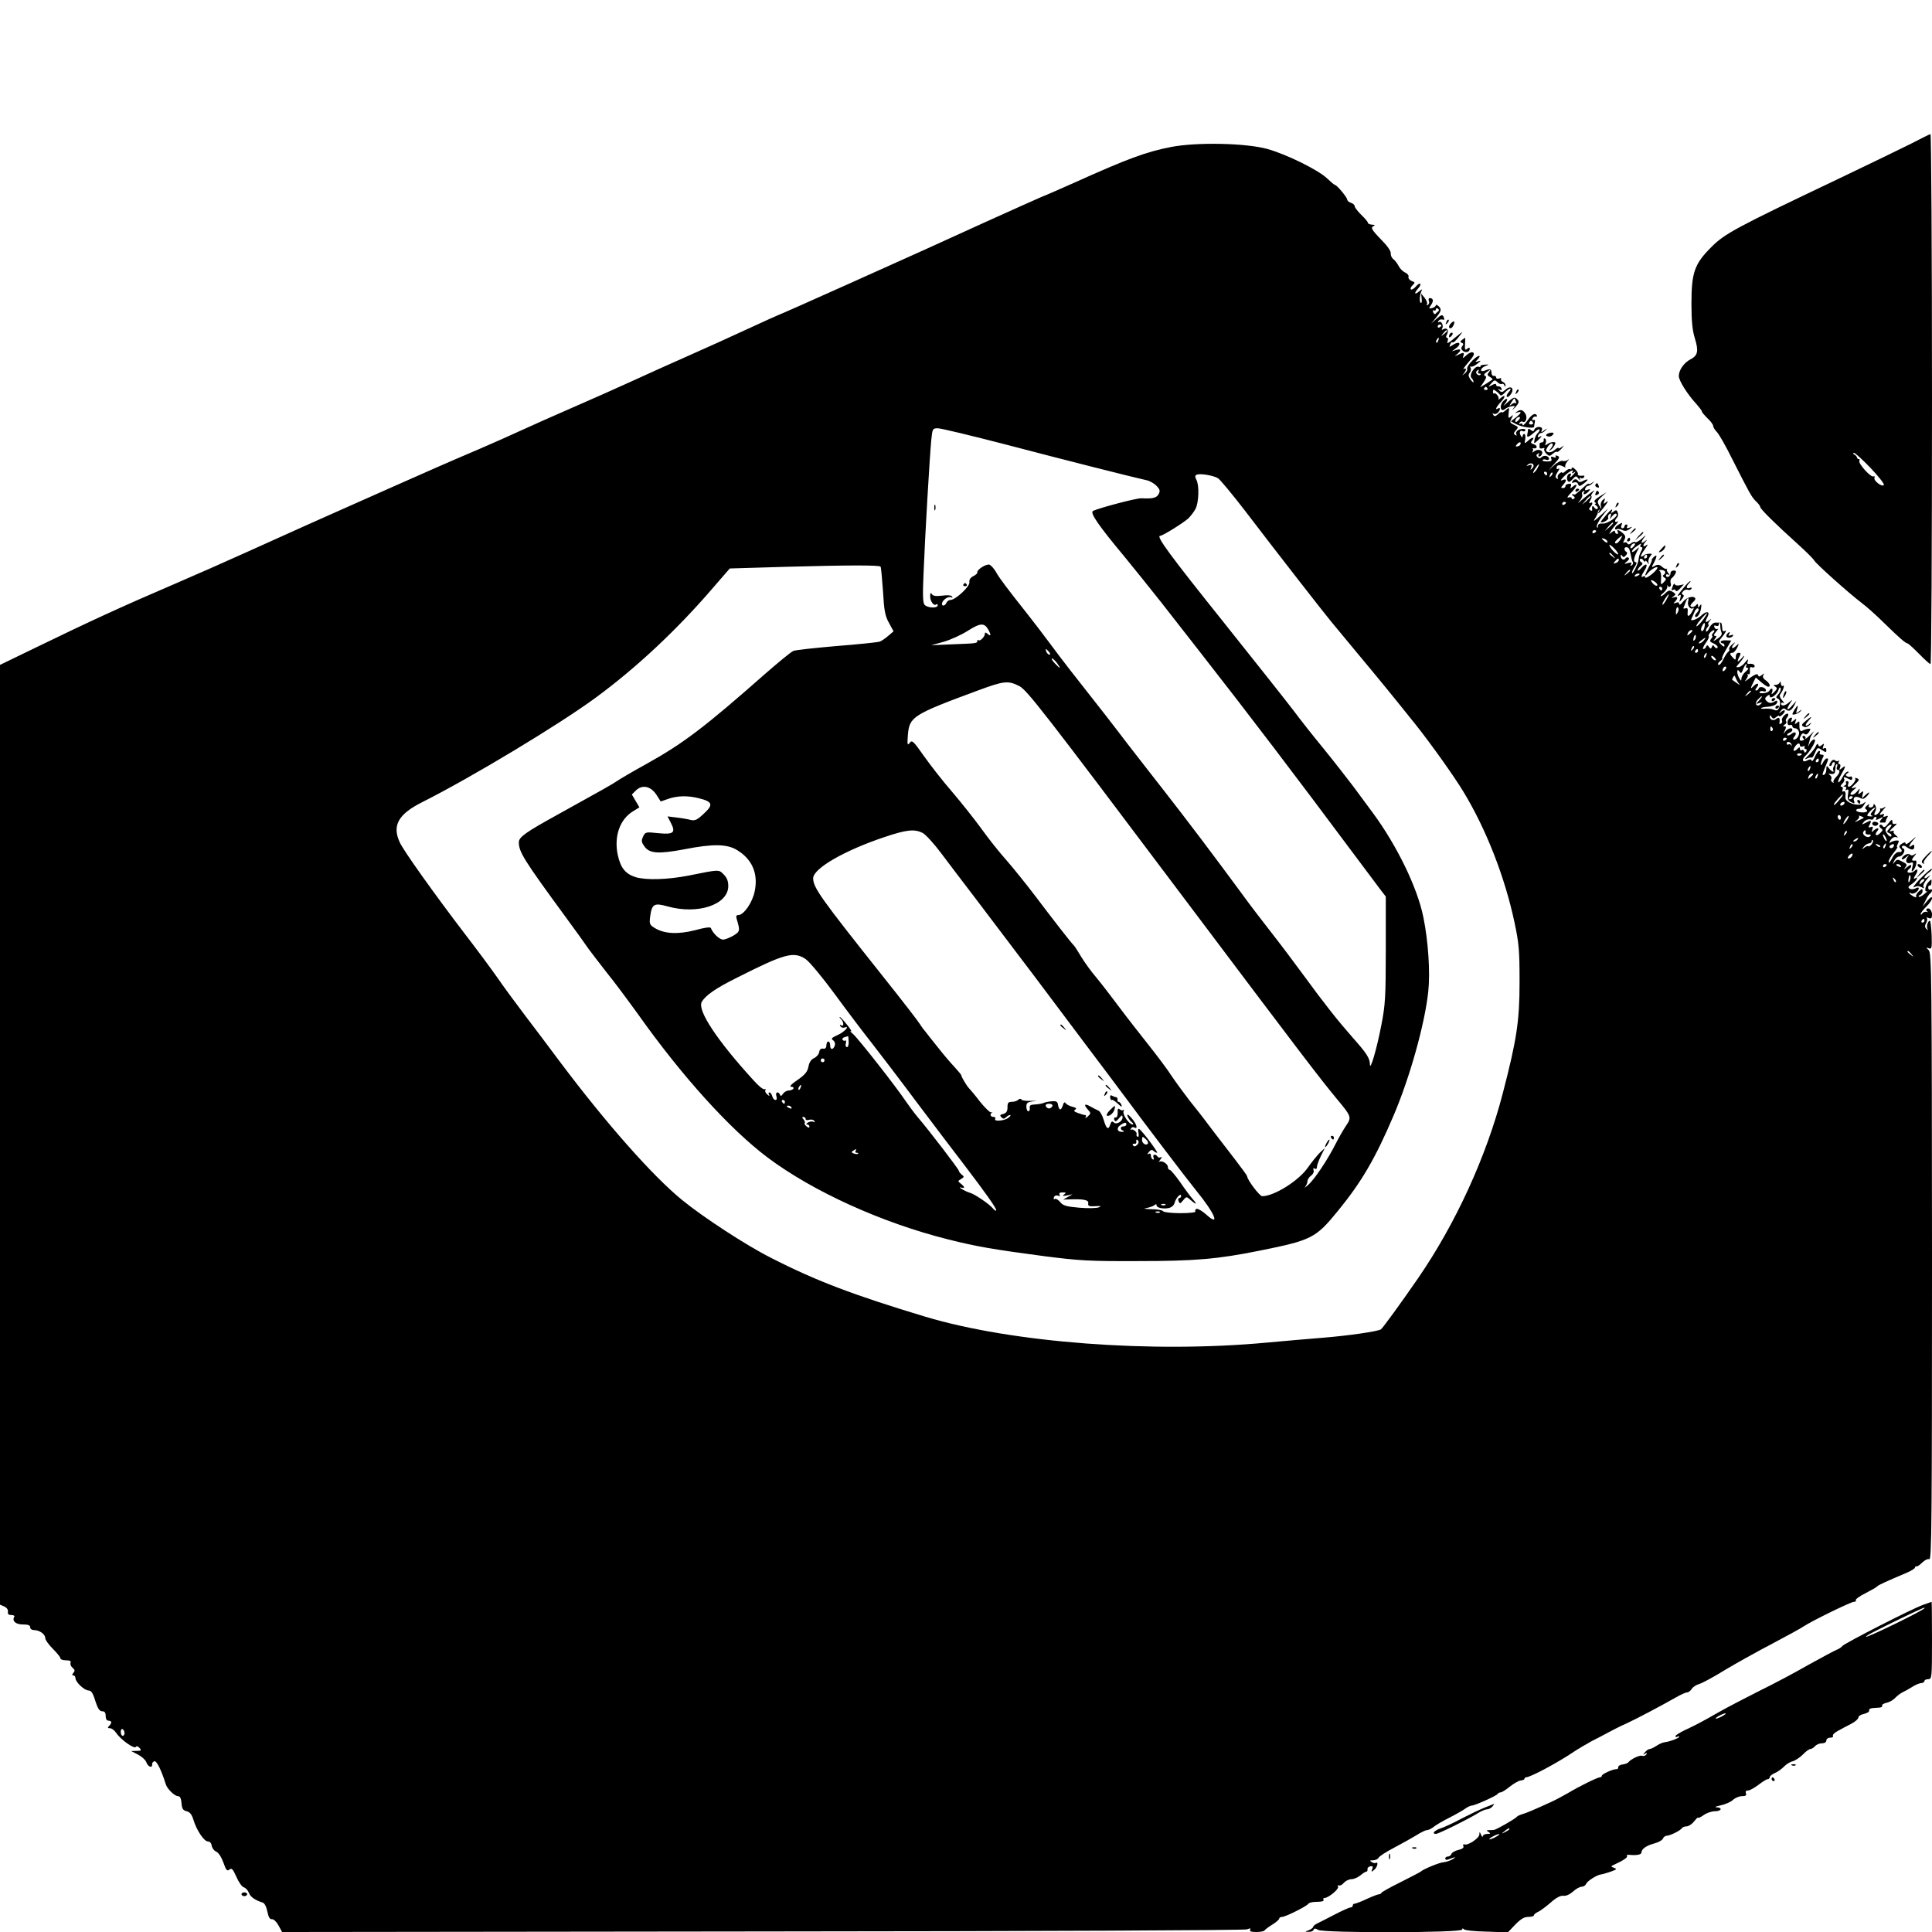 <?xml version="1.0" standalone="no"?>
<!DOCTYPE svg PUBLIC "-//W3C//DTD SVG 20010904//EN"
 "http://www.w3.org/TR/2001/REC-SVG-20010904/DTD/svg10.dtd">
<svg version="1.0" xmlns="http://www.w3.org/2000/svg"
 width="1024pt" height="1024pt" viewBox="0 0 1024 1024"
 preserveAspectRatio="xMidYMid meet">

<g transform="translate(0,1024) scale(0.1,-0.1)"
fill="#000000" stroke="none">
<path d="M10130 9479 c-52 -26 -223 -109 -380 -184 -555 -264 -608 -293 -680
-365 -89 -89 -105 -134 -105 -300 0 -91 5 -141 18 -183 21 -68 16 -92 -24
-112 -34 -18 -61 -57 -61 -88 0 -24 45 -96 92 -147 16 -18 30 -36 30 -40 0 -5
14 -21 30 -37 17 -15 30 -34 30 -40 0 -7 9 -22 20 -33 10 -10 46 -72 78 -137
94 -185 105 -207 129 -230 13 -12 23 -26 23 -31 0 -10 83 -92 201 -198 42 -38
80 -76 85 -85 11 -19 182 -172 249 -223 28 -21 82 -69 120 -107 81 -79 115
-109 125 -109 4 0 31 -25 61 -55 29 -30 57 -55 61 -55 5 0 8 632 8 1405 0 773
-4 1405 -8 1404 -4 0 -50 -23 -102 -50z m-216 -1719 c42 -44 74 -85 71 -90 -9
-14 -56 22 -50 38 3 7 0 10 -5 7 -13 -8 -81 67 -75 82 2 7 1 12 -3 10 -4 -1
-8 2 -9 7 -1 5 -7 13 -15 17 -7 5 -8 9 -2 9 6 0 46 -36 88 -80z"/>
<path d="M6207 9461 c-133 -26 -228 -61 -517 -191 -63 -28 -142 -63 -175 -76
-33 -14 -163 -73 -290 -130 -313 -143 -312 -142 -728 -329 -202 -91 -370 -165
-372 -165 -2 0 -72 -32 -157 -71 -84 -39 -227 -104 -318 -144 -91 -40 -226
-101 -300 -135 -74 -34 -216 -97 -315 -140 -99 -43 -220 -97 -270 -120 -49
-23 -151 -68 -225 -100 -174 -74 -264 -114 -485 -212 -99 -44 -220 -98 -270
-120 -49 -22 -128 -57 -175 -78 -47 -21 -179 -81 -295 -133 -115 -52 -289
-129 -385 -170 -287 -123 -458 -202 -742 -340 l-188 -91 0 -2491 0 -2490 23
-10 c13 -6 21 -17 19 -28 -2 -12 4 -17 18 -17 12 0 19 -4 16 -9 -14 -22 7 -41
45 -41 28 0 39 -4 39 -15 0 -9 9 -15 23 -15 28 -1 57 -22 57 -43 0 -9 18 -34
40 -56 22 -22 40 -44 40 -50 0 -6 13 -11 30 -11 20 0 28 -4 24 -13 -3 -8 2
-20 11 -27 12 -10 13 -16 4 -26 -8 -10 -8 -14 0 -14 6 0 11 -7 11 -15 0 -20
47 -65 70 -65 13 0 23 -14 35 -55 13 -41 23 -55 36 -55 14 0 19 -7 19 -25 0
-16 6 -25 15 -25 18 0 19 -12 3 -28 -9 -9 -8 -12 5 -12 9 0 24 -11 33 -25 23
-35 96 -87 104 -74 4 6 11 4 20 -6 11 -13 8 -15 -16 -15 l-29 -1 37 -19 c20
-11 39 -28 43 -39 8 -25 33 -35 31 -13 0 9 6 17 14 17 12 0 36 -50 58 -120 7
-26 47 -65 66 -65 10 0 16 -12 18 -37 2 -30 8 -38 27 -43 17 -4 27 -16 36 -45
16 -54 56 -115 77 -115 10 0 18 -9 20 -22 2 -13 12 -27 24 -32 12 -5 28 -30
38 -58 14 -41 20 -47 32 -37 12 10 18 3 37 -39 12 -28 30 -53 39 -55 10 -3 22
-16 27 -29 8 -22 32 -39 73 -52 10 -3 20 -22 25 -48 6 -30 14 -42 24 -40 9 1
24 -13 35 -33 l19 -35 2545 3 c1472 1 2555 6 2569 11 18 7 22 6 17 -2 -5 -8 5
-12 33 -12 21 0 41 4 43 8 2 4 20 18 41 31 20 12 37 27 37 32 0 5 7 9 15 9 18
0 132 57 140 70 4 6 24 10 46 10 24 0 38 4 34 10 -3 6 -2 10 4 10 21 0 77 46
73 59 -3 8 0 11 5 8 5 -3 17 3 26 14 9 10 27 19 40 19 13 0 34 9 47 20 13 11
27 20 32 20 4 0 7 5 6 12 -2 6 5 14 14 16 14 3 16 -1 11 -15 -6 -16 -5 -16 10
-4 17 13 25 47 9 37 -4 -2 -14 -1 -22 5 -12 7 -10 9 7 9 12 0 26 6 30 14 4 8
42 32 84 54 42 22 95 52 118 66 22 14 47 26 54 26 8 0 25 8 38 19 13 10 49 31
79 46 30 15 67 36 82 46 14 11 32 19 38 19 17 0 134 53 138 62 2 4 9 8 16 8 6
0 28 14 49 31 20 16 46 31 57 32 11 1 20 5 20 9 0 4 4 8 9 8 22 0 170 79 252
135 24 16 67 41 94 56 28 14 68 35 90 47 22 12 65 34 95 47 56 26 177 90 262
138 26 15 53 27 60 27 7 0 18 8 25 19 6 10 24 21 38 25 15 4 77 37 138 75 62
37 175 100 252 140 77 41 151 81 165 91 40 27 250 130 266 130 9 0 13 4 10 9
-3 4 20 21 52 37 31 16 59 32 62 36 5 7 50 27 158 73 23 10 42 22 42 27 0 4 3
7 8 6 4 -2 17 7 30 20 13 13 30 21 38 18 12 -5 14 210 14 1601 -1 1483 -2
1609 -17 1626 -16 17 -16 17 0 11 16 -6 17 2 15 70 -2 42 -6 76 -9 76 -11 0
-20 -31 -13 -43 5 -9 4 -9 -5 -1 -10 9 -10 17 -2 32 6 10 7 22 3 26 -3 4 1 4
11 0 13 -5 17 -1 17 19 0 14 -7 27 -15 31 -15 5 -22 -9 -7 -17 4 -2 1 -2 -7 0
-8 2 -18 -2 -23 -9 -4 -7 -8 -8 -8 -2 0 5 14 23 30 39 17 16 30 36 30 44 0 11
-8 6 -25 -14 l-25 -30 16 32 c8 18 19 35 25 38 5 4 9 11 9 16 0 6 -4 7 -10 4
-5 -3 -10 1 -10 10 0 9 4 14 8 11 4 -2 9 5 9 16 2 20 1 20 -14 5 -19 -18 -26
-59 -9 -51 6 3 0 -3 -14 -14 -14 -12 -27 -18 -30 -15 -3 3 1 8 8 10 6 3 12 12
12 20 0 14 -3 14 -20 -2 -11 -10 -17 -22 -14 -27 4 -6 -3 -5 -15 1 -11 7 -21
14 -21 17 0 3 5 2 10 -1 12 -7 40 12 40 27 0 5 -8 5 -18 -1 -10 -5 -24 -6 -31
-1 -10 6 -7 12 13 25 25 17 38 44 14 28 -7 -4 -5 5 5 20 16 24 11 38 -7 20
-10 -10 -36 -12 -36 -3 0 5 5 12 10 15 6 3 10 11 10 17 0 6 -10 3 -22 -8 -17
-14 -19 -15 -10 -2 12 14 10 19 -15 31 -24 13 -29 13 -41 -2 -11 -14 -12 -13
-2 7 6 12 17 22 25 22 20 0 39 37 22 43 -6 2 -9 8 -5 12 4 4 13 3 20 -2 26
-20 44 -21 44 -2 0 13 -3 15 -13 7 -21 -17 -15 4 9 31 19 21 17 20 -10 -3 -17
-17 -32 -24 -32 -18 0 9 -5 9 -20 0 -13 -8 -16 -16 -10 -22 15 -15 12 -24 -7
-22 -11 0 -25 -13 -35 -34 -10 -19 -18 -27 -18 -18 0 9 12 30 26 47 14 17 23
31 20 31 -4 0 -2 8 3 18 8 15 6 18 -7 17 -10 0 -23 -5 -30 -9 -11 -7 -11 -4
-1 12 7 11 19 18 28 15 13 -4 13 -2 -1 10 -10 8 -15 17 -11 21 4 4 -1 4 -12 1
-14 -5 -11 1 10 20 17 14 22 23 13 19 -13 -4 -18 -1 -18 11 0 14 -5 12 -21 -9
-16 -21 -24 -24 -30 -15 -4 8 -11 10 -16 6 -4 -5 -1 -12 6 -17 12 -7 11 -11
-3 -25 -20 -21 -34 -12 -16 10 15 18 0 20 -19 3 -12 -11 -13 -10 -7 6 5 14 2
17 -9 12 -13 -4 -14 -2 -5 14 12 23 7 25 -23 8 -20 -10 -21 -10 -8 6 8 10 23
15 33 13 10 -3 18 -1 18 4 0 5 5 9 11 9 5 0 7 -5 3 -11 -4 -7 2 -6 17 2 22 11
23 11 10 -4 -9 -11 -10 -17 -2 -17 6 0 14 0 19 0 4 0 7 3 7 8 0 4 4 13 8 19 6
9 3 11 -9 6 -12 -4 -15 -3 -10 5 5 8 1 10 -11 5 -14 -5 -13 0 7 23 14 15 18
23 9 16 -9 -6 -19 -10 -22 -7 -4 3 -5 2 -2 -2 6 -8 -14 -33 -27 -33 -5 0 -5 8
1 18 6 11 6 24 0 33 -6 10 -9 10 -9 2 0 -7 -7 -13 -16 -13 -9 0 -12 5 -8 13 5
8 2 7 -10 -2 -12 -10 -14 -16 -5 -21 6 -4 7 -10 3 -12 -15 -9 -59 -2 -56 8 2
5 9 8 15 7 7 -2 19 7 26 20 12 19 12 20 0 11 -27 -23 -101 1 -98 30 3 24 -1
37 -11 31 -6 -3 -7 1 -4 9 3 9 1 16 -6 16 -7 0 -5 6 4 16 9 8 14 20 11 25 -8
12 2 12 24 0 13 -7 18 -6 18 4 0 8 -4 12 -9 9 -4 -3 -13 -2 -19 2 -8 4 -7 9 2
15 10 6 10 9 2 9 -7 0 -20 -14 -28 -31 -9 -17 -19 -28 -22 -25 -3 3 4 21 16
41 25 44 26 52 4 34 -15 -12 -16 -12 -10 4 3 9 2 17 -4 17 -6 0 -7 6 -3 13 4
6 4 9 -1 5 -4 -4 -13 -4 -19 2 -8 6 -16 2 -24 -11 -7 -11 -8 -19 -2 -19 5 0
10 5 10 10 0 6 5 10 10 10 7 0 7 -6 1 -19 -6 -10 -7 -21 -4 -25 3 -3 3 -6 -2
-6 -4 0 -14 8 -21 18 -12 16 -13 15 -14 -5 0 -12 -4 -25 -10 -28 -14 -8 -13
-1 5 42 17 41 18 43 7 43 -5 0 -14 -10 -20 -22 -6 -13 -11 -17 -11 -10 -1 7 4
22 9 33 9 15 7 19 -5 19 -9 0 -13 5 -10 10 3 6 2 10 -3 10 -5 0 -15 -14 -23
-32 -7 -17 -15 -26 -17 -20 -2 8 -9 9 -22 2 -27 -15 -33 4 -9 26 19 17 49 65
49 79 0 13 -18 3 -29 -17 -9 -18 -10 -18 -5 -3 3 11 7 25 8 32 1 7 9 20 17 31
7 10 1 5 -15 -12 -37 -38 -69 -44 -53 -9 7 15 14 20 21 13 8 -6 16 -2 24 10
10 17 10 19 -5 17 -10 -1 -24 -6 -30 -10 -12 -8 -17 5 -16 41 1 10 -2 10 -13
1 -12 -10 -13 -8 -7 7 6 17 5 17 -10 5 -15 -12 -17 -12 -11 3 4 11 2 15 -8 11
-7 -3 -14 -14 -14 -24 0 -11 6 -17 13 -14 7 3 13 0 13 -6 0 -6 6 -11 14 -11 8
0 17 -7 20 -16 7 -17 -9 -44 -26 -44 -6 0 -5 7 2 15 17 20 5 32 -15 15 -9 -7
-18 -10 -22 -7 -3 4 2 9 11 13 9 3 16 10 16 15 0 15 -22 10 -37 -8 -13 -16
-13 -16 -3 5 8 17 8 22 -2 22 -9 0 -9 3 2 10 8 5 11 12 7 16 -4 4 -2 13 5 21
6 7 8 16 5 19 -9 9 -39 -24 -32 -35 3 -5 1 -13 -5 -16 -6 -4 -10 -3 -9 2 5 26
-1 35 -16 23 -15 -13 -35 -6 -35 13 0 8 4 7 9 -2 8 -12 12 -12 25 -2 9 8 16
10 16 6 0 -4 7 -2 15 5 21 18 19 35 -2 19 -16 -13 -17 -12 -4 4 10 13 17 15
27 6 16 -13 30 -5 45 24 l10 22 -20 -22 c-27 -32 -37 -29 -16 5 18 27 18 27
-2 10 -22 -20 -43 -23 -43 -7 0 5 6 7 13 3 6 -4 4 2 -7 14 -13 15 -16 26 -9
34 15 20 24 50 13 43 -6 -3 -10 2 -11 12 0 10 -3 13 -6 6 -2 -7 -12 -13 -21
-13 -14 0 -14 -2 -3 -9 12 -8 11 -12 -4 -28 -17 -16 -18 -16 -12 0 3 9 2 17
-2 17 -5 0 -11 -5 -13 -11 -2 -5 -16 -12 -30 -13 -15 -2 -25 1 -22 6 3 5 12 7
20 4 8 -3 14 -1 14 5 0 15 -33 24 -38 11 -2 -7 -8 -12 -14 -12 -6 0 -5 6 2 15
18 21 6 30 -14 10 -19 -20 -20 -15 -3 18 l13 26 29 -25 c15 -13 32 -24 37 -24
15 0 8 19 -13 34 -14 9 -18 19 -13 28 6 11 5 11 -8 0 -13 -10 -17 -10 -20 0
-3 9 -16 4 -44 -16 -23 -18 -32 -21 -21 -10 9 12 14 24 10 29 -5 4 -3 5 3 2 7
-4 10 2 9 18 -2 17 1 22 11 18 8 -3 14 0 14 6 0 10 -14 15 -34 12 -5 -1 -6 6
-2 16 4 12 0 10 -13 -6 -10 -14 -26 -26 -36 -27 -15 -2 -15 0 2 19 11 12 23
29 27 37 4 8 -2 4 -13 -9 -23 -25 -27 -21 -11 10 8 15 7 19 -5 19 -9 0 -15 -9
-15 -21 0 -18 -2 -19 -15 -5 -18 18 -19 26 -2 26 6 0 17 12 24 26 12 26 12 26
-7 9 -22 -20 -28 -8 -7 15 6 8 2 6 -10 -4 -13 -10 -20 -22 -18 -27 3 -4 1 -10
-5 -14 -5 -3 -17 -21 -26 -40 -9 -19 -20 -32 -26 -29 -5 3 -1 12 9 20 10 7 15
14 11 14 -4 0 5 21 21 48 l27 47 -28 1 c-15 1 -28 -3 -28 -7 0 -5 5 -9 10 -9
6 0 10 -5 10 -12 0 -8 -6 -6 -17 5 -15 15 -15 18 -1 34 23 27 33 47 20 39 -7
-4 -13 -1 -13 6 -3 33 -4 38 -11 38 -5 0 -16 0 -26 0 -11 0 -24 -12 -31 -26
-6 -15 -14 -24 -18 -21 -3 4 0 13 7 22 7 8 9 15 5 15 -4 0 -1 8 6 18 13 15 12
16 -3 3 -20 -15 -23 -9 -8 19 16 29 -6 34 -32 8 -21 -21 -64 -35 -53 -18 2 4
9 19 15 34 5 15 15 24 20 21 6 -4 4 -12 -5 -22 -9 -8 -13 -18 -10 -21 9 -10
26 13 31 44 3 22 2 25 -6 14 -9 -13 -10 -13 -10 0 0 9 -3 11 -8 5 -9 -13 -32
-17 -32 -6 0 5 7 14 15 21 8 7 13 16 10 19 -9 16 -48 4 -66 -20 -11 -14 -19
-18 -19 -10 0 8 -6 11 -17 6 -15 -5 -16 -4 -5 6 17 18 15 29 -5 23 -15 -5 -16
-4 -3 5 13 10 13 12 0 21 -20 13 -26 13 -44 -5 -8 -8 -18 -15 -23 -15 -4 1 2
9 15 19 12 11 21 25 19 33 -2 7 -2 10 0 6 9 -17 24 -7 18 11 -3 11 -1 22 5 26
5 3 14 14 19 23 7 14 5 18 -8 18 -10 0 -18 -7 -17 -15 1 -7 -5 -16 -11 -18 -7
-3 -13 0 -13 7 0 6 5 8 13 4 9 -6 9 -5 0 8 -7 8 -11 18 -8 21 3 4 2 5 -2 2 -3
-3 -14 2 -24 11 -13 12 -22 13 -38 5 -19 -11 -19 -10 -5 16 18 35 18 47 0 31
-8 -7 -13 -15 -11 -16 2 -2 -5 -19 -16 -38 -21 -39 -25 -58 -6 -33 17 22 58
44 51 27 -8 -19 -64 -61 -64 -48 0 6 -4 8 -10 5 -15 -9 -12 2 6 31 22 33 10
44 -16 14 -11 -13 -20 -18 -20 -13 0 6 7 16 15 23 13 10 13 15 3 21 -7 4 -9
11 -5 16 5 4 12 1 17 -7 6 -8 10 -10 10 -5 0 6 5 3 11 -5 9 -13 10 -13 6 0 -2
8 2 22 9 31 12 14 11 15 -6 14 -11 -1 -23 -4 -26 -8 -4 -4 -11 -7 -16 -7 -5 0
4 17 19 38 15 20 20 31 10 23 -20 -15 -23 -2 -4 19 10 12 9 12 -5 1 -23 -17
-23 -4 -1 23 10 12 4 9 -13 -7 -17 -15 -33 -24 -37 -21 -4 4 -13 1 -21 -5 -10
-8 -16 -9 -21 -1 -3 6 -11 7 -17 4 -6 -4 -6 0 1 14 8 15 7 23 -8 36 -20 18
-36 22 -26 6 3 -5 1 -10 -4 -10 -6 0 -11 5 -11 11 0 8 -6 7 -17 -2 -15 -12
-16 -12 -8 1 4 8 17 26 29 39 12 13 15 21 9 17 -16 -9 -17 6 -3 20 6 6 8 18 4
28 -5 14 -9 14 -22 4 -14 -11 -15 -10 -8 7 4 11 -8 2 -27 -20 -19 -22 -34 -41
-33 -42 8 -8 44 12 40 22 -3 7 0 16 7 21 9 5 10 2 6 -12 -7 -19 -7 -19 8 0 8
11 18 16 22 12 13 -12 -47 -54 -73 -51 -16 1 -24 -3 -25 -14 0 -10 -2 -12 -6
-3 -2 6 10 31 28 55 l33 42 -44 -40 c-30 -28 -38 -32 -27 -15 9 14 16 29 16
33 -1 5 3 12 7 15 4 4 4 1 0 -5 -15 -26 3 -12 30 25 17 22 20 31 9 22 -17 -14
-18 -13 -12 4 6 16 5 17 -8 6 -9 -8 -13 -21 -10 -34 5 -18 4 -18 -8 3 -13 22
-12 26 12 48 l26 24 -37 -23 c-24 -15 -32 -25 -25 -30 7 -4 8 -8 2 -8 -5 0 -3
-4 5 -10 8 -5 11 -12 7 -17 -5 -4 -12 -1 -17 7 -9 14 -14 7 -11 -13 1 -5 -4
-5 -10 -2 -8 5 -8 10 0 18 14 14 14 30 0 21 -8 -4 -8 0 0 15 7 11 9 21 5 21
-3 0 0 8 7 18 13 16 12 16 -6 3 -11 -8 -33 -26 -50 -40 -23 -21 -26 -21 -11
-4 10 12 15 26 12 32 -4 5 -1 13 5 17 8 4 9 3 5 -4 -11 -18 9 -14 24 3 11 13
10 14 -5 9 -13 -5 -16 -3 -13 7 3 8 10 14 16 14 6 0 17 7 24 15 11 12 11 12
-4 1 -10 -7 -18 -10 -18 -5 0 4 -16 -8 -36 -27 -19 -18 -37 -33 -40 -31 -12 6
-17 1 -5 -7 9 -6 10 -11 2 -15 -6 -4 -11 -3 -11 3 0 6 -8 7 -17 4 -10 -4 -4 8
15 26 32 33 38 56 7 31 -13 -11 -14 -10 -9 3 4 11 0 15 -13 12 -10 -1 -17 -7
-16 -12 1 -5 -5 -10 -13 -10 -12 0 -12 3 1 17 20 22 19 34 -2 26 -14 -6 -14
-4 2 14 24 27 62 49 50 29 -6 -8 -4 -10 6 -4 12 8 12 6 0 -8 -15 -18 -26 -23
-16 -7 3 6 2 10 -3 10 -14 0 -22 -24 -13 -39 5 -8 13 -6 26 9 17 19 19 19 32
2 8 -9 11 -11 7 -3 -4 9 -3 12 4 7 6 -3 14 -2 17 4 4 6 3 10 -2 9 -18 -3 -34
1 -30 9 2 4 -4 15 -15 25 -10 10 -18 12 -18 5 0 -6 -3 -8 -7 -5 -3 4 -15 0
-25 -10 -10 -9 -18 -13 -18 -8 0 4 -7 2 -15 -5 -8 -7 -12 -17 -8 -23 3 -6 1
-7 -6 -3 -9 6 -8 14 4 33 10 14 12 22 6 19 -6 -4 -11 -3 -11 2 0 17 13 21 34
10 11 -6 18 -7 13 -3 -4 5 1 18 10 29 10 12 11 16 4 9 -7 -6 -20 -9 -28 -6 -8
3 -29 -7 -46 -23 l-32 -29 33 36 c28 30 31 37 17 43 -9 3 -13 2 -10 -4 4 -6
-1 -7 -11 -3 -13 5 -16 2 -12 -8 5 -12 -1 -15 -22 -15 -16 0 -27 3 -24 7 2 5
11 6 19 2 8 -3 15 -1 15 5 0 15 -26 22 -39 9 -8 -8 -14 -8 -22 0 -8 8 -7 13 2
18 8 5 10 4 5 -3 -4 -7 -3 -12 2 -12 6 0 12 6 15 14 8 20 -22 29 -41 14 -10
-8 -13 -9 -9 -1 4 6 4 13 0 16 -5 2 -3 2 4 1 22 -5 24 14 3 21 -17 5 -19 10
-9 21 16 20 -1 18 -23 -3 -18 -16 -19 -16 -14 10 2 15 0 27 -5 27 -5 0 -9 -6
-9 -12 0 -9 -3 -8 -9 2 -11 16 -4 33 9 25 5 -3 11 -2 14 3 7 12 -26 11 -41 0
-7 -6 -10 -15 -6 -21 4 -6 1 -7 -6 -3 -9 6 -9 12 3 25 15 16 14 19 -9 29 -23
11 -24 14 -14 34 11 20 10 21 -3 10 -13 -11 -15 -8 -12 19 4 31 4 32 -16 14
-11 -10 -20 -14 -20 -10 0 4 -9 0 -19 -9 -15 -14 -21 -15 -27 -4 -4 7 -4 10 1
6 4 -4 14 -3 22 3 15 13 18 33 3 24 -19 -12 -10 9 17 37 26 27 21 41 -6 16 -8
-7 -11 -8 -9 -3 6 10 -16 37 -24 29 -3 -2 -5 3 -5 11 0 12 3 12 16 2 9 -6 19
-16 22 -21 4 -5 15 1 25 13 10 11 23 21 28 21 5 0 2 -8 -7 -18 -10 -10 -14
-22 -10 -25 3 -4 13 2 21 14 21 30 0 49 -28 24 -17 -15 -23 -16 -33 -5 -10 10
-9 11 2 5 9 -5 12 -3 9 6 -3 8 -11 13 -17 11 -6 -1 -11 3 -11 8 0 7 -8 7 -22
-1 -23 -12 -23 -12 -4 9 16 19 20 19 33 6 8 -8 18 -12 23 -9 5 3 11 -1 13 -7
4 -10 6 -10 6 0 1 7 -6 15 -14 18 -8 4 -12 10 -9 15 3 5 -2 6 -10 3 -9 -3 -16
-1 -16 5 0 6 -6 10 -12 9 -7 -2 -13 6 -13 17 -1 20 -6 22 -37 10 -11 -4 -18
-3 -18 4 0 7 10 16 23 21 21 8 21 9 -5 7 -15 -1 -24 -5 -22 -9 3 -4 -1 -5 -9
-2 -20 7 -53 -44 -38 -59 6 -6 11 -16 11 -21 0 -6 -7 0 -16 12 -12 18 -13 26
-4 37 6 8 8 20 4 26 -4 7 -3 9 2 6 5 -3 21 4 34 15 21 16 22 19 5 13 -16 -5
-18 -4 -7 6 29 30 9 30 -22 0 -19 -18 -32 -39 -30 -46 3 -6 -3 -18 -13 -25
-15 -12 -16 -12 -5 0 6 8 12 18 12 23 0 4 -6 5 -12 1 -7 -5 4 12 25 36 27 31
34 46 25 51 -8 5 -22 -1 -36 -14 -18 -17 -22 -18 -16 -4 7 20 1 21 -29 6 -20
-9 -20 -9 -4 4 24 20 21 30 -5 22 l-23 -7 23 17 c30 22 18 39 -14 19 -23 -15
-24 -15 -18 0 4 9 9 15 11 12 6 -5 19 7 43 39 14 19 14 19 -10 0 -57 -47 -64
-52 -57 -32 3 9 2 17 -4 17 -6 0 -6 7 1 19 11 22 -2 37 -22 25 -6 -4 -8 -3 -5
4 10 15 -3 43 -16 35 -6 -4 -7 -1 -3 6 5 7 14 10 22 7 8 -3 11 0 7 10 -7 19
-12 18 -42 -8 l-26 -23 21 25 c33 40 36 49 20 66 -9 8 -16 11 -16 6 0 -5 -9
-12 -20 -15 -18 -4 -18 -3 -5 17 15 22 11 36 -8 36 -5 0 -7 -7 -4 -15 4 -8 1
-17 -5 -21 -6 -4 -8 -3 -5 3 4 6 -2 21 -12 34 l-19 23 3 -27 c2 -15 0 -25 -5
-22 -9 5 -5 48 6 67 4 7 -2 4 -14 -6 -26 -22 -29 -11 -5 16 9 10 14 21 10 24
-3 3 -13 -3 -23 -15 -10 -11 -21 -18 -26 -15 -4 3 -1 13 8 21 15 15 15 17 -5
24 -11 5 -18 14 -16 21 3 7 -5 18 -17 23 -13 6 -28 21 -35 35 -7 13 -19 30
-28 36 -9 7 -15 21 -14 31 2 11 -17 39 -49 71 -54 56 -60 67 -39 75 6 3 2 6
-10 6 -13 1 -23 5 -23 10 0 5 -16 24 -35 42 -19 19 -35 39 -35 46 0 6 -9 15
-20 18 -11 3 -20 12 -20 18 -1 12 -55 77 -65 77 -3 0 -22 16 -42 35 -49 46
-217 128 -318 156 -116 31 -371 36 -508 10z m1417 -870 c-5 -3 -12 -10 -15
-14 -4 -4 -9 -1 -13 8 -3 9 -2 13 4 10 6 -3 10 -1 10 5 0 6 5 8 11 4 6 -3 7
-9 3 -13z m16 -75 c0 -3 -4 -8 -10 -11 -5 -3 -10 -1 -10 4 0 6 5 11 10 11 6 0
10 -2 10 -4z m30 -30 c0 -2 -8 -10 -17 -17 -16 -13 -17 -12 -4 4 13 16 21 21
21 13z m-47 -51 c-3 -9 -8 -14 -10 -11 -3 3 -2 9 2 15 9 16 15 13 8 -4z m212
-165 c-3 -5 -1 -10 6 -10 7 0 10 -3 6 -6 -9 -9 -28 6 -22 17 4 5 8 9 11 9 3 0
2 -4 -1 -10z m56 -4 c-10 -11 -8 -16 6 -24 10 -6 16 -12 13 -14 -3 -2 -18 -12
-35 -23 l-30 -18 19 28 c14 21 16 30 7 33 -8 3 -6 9 6 18 23 17 28 18 14 0z
m-7 -84 c3 -5 -1 -9 -9 -9 -8 0 -12 4 -9 9 3 4 7 8 9 8 2 0 6 -4 9 -8z m-2561
-296 c316 -83 692 -178 753 -191 17 -3 41 -17 54 -30 18 -19 20 -27 11 -44
-11 -20 -31 -25 -91 -22 -25 2 -230 -53 -257 -67 -17 -10 29 -77 165 -240 53
-65 142 -175 197 -245 55 -71 148 -190 207 -265 259 -331 512 -664 798 -1048
69 -92 139 -185 155 -207 l30 -39 0 -281 c0 -251 -3 -295 -23 -397 -24 -127
-60 -249 -61 -212 -1 34 -17 59 -91 142 -80 91 -149 178 -260 330 -46 63 -122
164 -169 224 -47 60 -120 155 -161 212 -144 196 -296 397 -415 549 -66 84
-151 194 -190 244 -66 87 -155 202 -305 392 -36 46 -85 111 -110 145 -25 34
-74 98 -110 144 -114 144 -155 198 -172 230 -10 17 -25 33 -33 37 -17 6 -68
-26 -65 -41 1 -5 -9 -14 -22 -20 -15 -8 -22 -19 -20 -32 3 -23 -74 -94 -101
-94 -8 0 -17 -7 -21 -15 -7 -18 -27 -20 -23 -2 3 18 35 39 49 31 7 -4 8 -3 4
4 -4 7 -23 9 -52 5 -34 -4 -48 -2 -55 8 -6 10 -9 7 -9 -12 0 -27 21 -54 33
-42 4 3 7 1 7 -5 0 -17 -55 -15 -70 3 -9 11 -10 53 -5 167 8 203 33 627 41
706 6 60 7 62 35 62 16 0 174 -38 352 -84z m2735 -2 c-1 -5 -9 -9 -16 -10 -10
-2 -11 1 -1 12 12 14 24 13 17 -2z m63 -126 c-10 -11 -11 -10 -5 5 5 14 2 16
-12 11 -16 -5 -16 -4 -4 5 20 14 39 -4 21 -21z m29 3 c-5 -11 -15 -23 -21 -27
-6 -3 -3 5 6 20 20 30 30 35 15 7z m50 -31 c0 -5 -2 -10 -4 -10 -3 0 -8 5 -11
10 -3 6 -1 10 4 10 6 0 11 -4 11 -10z m21 -13 c-10 -9 -11 -8 -5 6 3 10 9 15
12 12 3 -3 0 -11 -7 -18z m-1765 -12 c11 -7 75 -84 142 -171 177 -232 411
-532 457 -588 22 -27 90 -108 150 -181 101 -121 178 -215 301 -369 78 -98 202
-272 249 -350 121 -198 221 -454 272 -694 24 -113 27 -148 27 -317 0 -208 -15
-305 -89 -590 -87 -335 -250 -691 -449 -980 -93 -135 -188 -265 -197 -271 -18
-11 -170 -33 -304 -44 -77 -6 -212 -18 -300 -26 -609 -57 -1350 -1 -1810 137
-385 116 -584 192 -820 313 -131 66 -359 215 -470 306 -158 129 -405 409 -653
740 -51 69 -132 176 -180 239 -48 63 -114 153 -147 201 -33 47 -110 151 -171
230 -161 211 -324 439 -345 485 -42 90 -8 150 120 214 264 133 725 411 918
553 214 157 430 359 619 579 l92 106 303 9 c325 9 487 9 496 1 3 -3 8 -62 13
-130 6 -105 11 -131 32 -169 l24 -44 -28 -24 c-16 -14 -37 -28 -46 -31 -9 -3
-111 -14 -227 -23 -115 -10 -219 -21 -230 -26 -11 -4 -78 -59 -149 -121 -322
-284 -434 -369 -628 -477 -69 -38 -139 -79 -155 -90 -26 -18 -85 -51 -318
-180 -169 -93 -205 -119 -205 -146 0 -52 25 -92 255 -406 51 -69 102 -141 115
-160 14 -19 57 -75 96 -125 40 -49 114 -149 166 -221 234 -330 486 -608 685
-758 241 -181 607 -347 958 -435 150 -38 245 -54 510 -89 187 -24 241 -27 490
-26 309 0 426 10 650 55 278 56 298 66 417 212 125 153 198 278 295 506 86
202 165 485 183 655 11 103 0 269 -26 395 -32 158 -141 381 -268 553 -26 35
-72 97 -102 138 -31 41 -101 131 -157 200 -56 68 -127 158 -158 200 -31 41
-197 251 -368 465 -289 361 -366 465 -342 465 13 0 121 67 149 92 13 13 31 36
39 52 17 34 20 124 4 153 -8 16 -8 23 2 27 18 8 89 -4 113 -19z m1974 -98 c0
-2 -10 -12 -22 -23 l-23 -19 19 23 c18 21 26 27 26 19z m-130 -31 c0 -3 -4 -8
-10 -11 -5 -3 -10 -1 -10 4 0 6 5 11 10 11 6 0 10 -2 10 -4z m250 -109 c0 -2
-10 -12 -22 -23 l-23 -19 19 23 c18 21 26 27 26 19z m-90 -41 c0 -3 -4 -8 -10
-11 -5 -3 -10 -1 -10 4 0 6 5 11 10 11 6 0 10 -2 10 -4z m128 -46 c-12 -19
-28 -27 -28 -14 0 6 30 33 38 34 1 0 -3 -9 -10 -20z m-68 -12 c0 -6 -6 -5 -15
2 -8 7 -15 14 -15 16 0 2 7 1 15 -2 8 -4 15 -11 15 -16z m56 -66 c-6 -6 -46
36 -46 49 0 4 12 -3 26 -18 14 -14 23 -28 20 -31z m84 43 c-7 -9 -15 -13 -17
-11 -7 7 7 26 19 26 6 0 6 -6 -2 -15z m35 5 c-3 -5 -1 -10 5 -10 7 0 7 -7 -2
-22 -7 -13 -13 -32 -13 -43 -1 -21 -34 -88 -35 -70 0 6 7 21 16 33 8 12 10 22
5 22 -15 0 -13 20 4 54 16 30 16 30 -5 11 -11 -10 -20 -13 -20 -8 0 6 10 18
23 26 26 19 30 20 22 7z m-61 -18 c3 -5 7 -20 10 -35 2 -15 7 -31 10 -36 4 -5
1 -13 -5 -17 -8 -5 -9 -3 -4 6 6 9 1 10 -16 6 -22 -7 -23 -6 -6 8 11 8 14 17
8 20 -5 4 -12 2 -16 -4 -8 -13 -25 -3 -25 13 0 9 2 9 8 1 5 -9 10 -8 19 2 8 8
9 15 3 19 -6 3 -10 10 -10 16 0 11 17 12 24 1z m-83 -39 c13 -16 12 -17 -3 -4
-10 7 -18 15 -18 17 0 8 8 3 21 -13z m179 -3 c0 -5 -5 -10 -11 -10 -5 0 -7 5
-4 10 3 6 8 10 11 10 2 0 4 -4 4 -10z m-150 -19 c0 -5 -7 -12 -16 -15 -14 -5
-15 -4 -4 9 14 17 20 19 20 6z m60 -55 c0 -2 -8 -10 -17 -17 -16 -13 -17 -12
-4 4 13 16 21 21 21 13z m185 -5 c3 -5 0 -13 -6 -17 -8 -4 -7 -9 2 -15 12 -7
11 -11 -3 -25 -15 -16 -16 -15 -14 19 2 20 -2 38 -8 41 -6 2 -3 5 6 5 9 1 19
-3 23 -8z m-135 -15 c0 -2 -7 -7 -16 -10 -8 -3 -12 -2 -9 4 6 10 25 14 25 6z
m94 -58 c-3 -5 -12 -2 -20 6 -20 21 -17 28 5 14 11 -7 17 -16 15 -20z m26 -18
c0 -5 -2 -10 -4 -10 -3 0 -8 5 -11 10 -3 6 -1 10 4 10 6 0 11 -4 11 -10z m22
-59 c-9 -16 -18 -28 -21 -26 -4 5 27 55 34 55 2 0 -4 -13 -13 -29z m115 -11
c-5 -21 15 -45 28 -32 4 4 3 -3 -4 -15 -17 -33 -30 -36 -26 -7 2 18 -1 24 -12
20 -9 -4 -13 -1 -9 6 3 7 9 21 12 31 9 23 18 22 11 -3z m-55 -56 c-9 -16 -10
-14 -9 8 1 15 6 23 11 18 4 -4 4 -16 -2 -26z m138 -34 c-22 -31 -49 -54 -35
-29 10 17 47 59 52 59 3 0 -5 -13 -17 -30z m-3790 -60 c14 -27 12 -34 -5 -20
-11 9 -15 10 -15 1 0 -16 -26 -42 -34 -34 -3 4 -6 2 -6 -4 0 -13 -5 -13 -135
-18 l-110 -5 65 18 c36 10 94 36 130 59 68 43 88 43 110 3z m3793 12 c-3 -12
-9 -19 -14 -16 -5 3 -4 14 2 25 13 26 20 21 12 -9z m85 11 c0 -10 2 -25 6 -34
5 -11 -2 -22 -21 -34 -24 -16 -26 -16 -14 -2 10 13 11 17 1 17 -9 0 -7 7 6 22
10 12 14 18 8 15 -7 -4 -14 0 -17 8 -4 9 -1 12 9 8 7 -3 14 0 14 6 0 6 2 11 4
11 3 0 4 -8 4 -17z m-148 -27 c0 -2 -7 -9 -15 -16 -13 -11 -14 -10 -9 4 5 14
24 23 24 12z m110 -11 c-7 -8 -9 -15 -5 -15 4 0 2 -7 -5 -15 -10 -12 -8 -17
14 -26 14 -7 23 -16 19 -22 -3 -5 -9 -3 -15 4 -8 12 -10 12 -15 0 -5 -11 -7
-11 -15 0 -7 11 -11 11 -15 2 -2 -7 -9 -13 -15 -13 -5 0 0 14 12 31 12 16 20
33 17 36 -7 6 14 32 27 33 5 0 3 -7 -4 -15z m-98 -37 c-8 -8 -9 -4 -5 13 4 13
8 18 11 10 2 -7 -1 -18 -6 -23z m48 -3 c-7 -8 -17 -15 -23 -15 -6 0 -2 7 9 15
25 19 30 19 14 0z m-59 -48 c-10 -9 -11 -8 -5 6 3 10 9 15 12 12 3 -3 0 -11
-7 -18z m-3411 -12 c7 -9 8 -15 2 -15 -5 0 -12 7 -16 15 -3 8 -4 15 -2 15 2 0
9 -7 16 -15z m3440 5 c0 -5 -5 -10 -11 -10 -5 0 -7 5 -4 10 3 6 8 10 11 10 2
0 4 -4 4 -10z m43 -25 c-3 -9 -8 -14 -10 -11 -3 3 -2 9 2 15 9 16 15 13 8 -4z
m52 -24 c-6 -5 -25 10 -25 20 0 5 6 4 14 -3 8 -7 12 -15 11 -17z m-3492 -16
c23 -32 17 -32 -13 0 -13 14 -19 25 -14 25 5 0 17 -12 27 -25z m3652 -15 c-3
-5 0 -10 7 -10 8 -1 4 -9 -9 -19 -13 -11 -23 -27 -23 -38 0 -14 -3 -13 -14 7
-13 26 -10 52 5 29 6 -10 11 -6 18 14 6 15 13 27 16 27 4 0 3 -4 0 -10z m-113
-22 c-7 -7 -12 -8 -12 -2 0 14 12 26 19 19 2 -3 -1 -11 -7 -17z m72 -68 c10
-13 9 -13 -9 0 -11 8 -22 15 -24 17 -1 1 1 7 5 14 6 10 9 10 12 -1 3 -8 10
-22 16 -30z m-3812 -16 c42 -22 126 -130 877 -1129 612 -814 716 -950 807
-1060 77 -92 79 -97 48 -142 -14 -21 -39 -64 -55 -96 -44 -87 -113 -189 -145
-217 -16 -14 -23 -18 -16 -10 6 8 12 21 12 30 0 8 9 22 19 29 11 8 17 21 13
29 -3 10 -1 13 6 8 7 -4 12 -1 12 9 0 9 10 35 21 58 l21 42 -26 -24 c-14 -14
-42 -48 -63 -78 -48 -70 -179 -153 -243 -153 -14 0 -80 88 -80 106 0 3 -28 42
-62 86 -97 126 -141 183 -163 213 -11 15 -47 61 -81 103 -33 43 -76 102 -96
132 -19 30 -73 102 -119 160 -46 58 -118 150 -159 205 -41 55 -95 125 -120
155 -26 30 -62 80 -80 110 -18 30 -35 57 -39 60 -10 8 -111 138 -203 260 -48
63 -117 149 -153 190 -37 41 -98 118 -135 170 -38 52 -108 140 -155 195 -48
55 -114 140 -148 188 -56 80 -63 86 -75 70 -12 -16 -14 -11 -10 41 8 97 24
108 373 237 135 50 158 53 217 23z m4024 -43 c-14 -15 -14 -19 -3 -24 15 -5
16 -34 3 -55 -4 -8 -13 -9 -24 -4 -9 5 -30 7 -46 6 -15 -2 -26 0 -22 3 3 3 18
6 33 7 32 2 53 12 53 27 0 6 -6 7 -12 2 -20 -12 -32 -11 -45 2 -10 10 -9 16 2
25 11 9 15 9 15 1 0 -20 38 6 46 31 4 14 9 18 12 10 2 -7 -3 -21 -12 -31z
m-146 15 c0 -2 -8 -10 -17 -17 -16 -13 -17 -12 -4 4 13 16 21 21 21 13z m44
-48 c-19 -21 -19 -21 1 -14 15 5 17 4 8 -5 -20 -20 -37 0 -17 22 9 10 19 19
22 19 3 0 -3 -10 -14 -22z m71 -147 c3 -5 2 -12 -3 -15 -5 -3 -9 1 -9 9 0 17
3 19 12 6z m75 -55 c0 -3 -4 -8 -10 -11 -5 -3 -10 -1 -10 4 0 6 5 11 10 11 6
0 10 -2 10 -4z m26 -34 c1 -7 0 -8 -3 -2 -2 5 -9 8 -14 4 -5 -3 -9 0 -9 6 0
15 23 7 26 -8z m44 -3 c0 -6 7 -8 16 -5 8 3 12 2 9 -4 -3 -6 -1 -10 5 -10 6 0
8 -5 4 -12 -6 -9 -9 -9 -12 0 -2 7 -8 10 -13 6 -5 -3 -9 0 -9 7 0 10 -3 10
-12 1 -19 -19 -29 -14 -16 8 14 22 28 26 28 9z m10 -45 c0 -8 -19 -13 -24 -6
-3 5 1 9 9 9 8 0 15 -2 15 -3z m90 -34 c0 -5 -5 -10 -11 -10 -5 0 -7 5 -4 10
3 6 8 10 11 10 2 0 4 -4 4 -10z m96 -35 c-3 -8 -1 -15 4 -15 16 0 11 -19 -9
-39 -11 -11 -16 -23 -13 -27 4 -4 1 -4 -6 0 -7 4 -9 12 -6 18 4 6 0 14 -7 20
-11 7 -9 8 6 6 12 -2 21 3 21 12 1 8 2 21 3 28 0 6 4 12 7 12 3 0 4 -7 0 -15z
m-143 -10 c-3 -9 -8 -14 -10 -11 -3 3 -2 9 2 15 9 16 15 13 8 -4z m17 -29 c0
-2 -7 -9 -15 -16 -13 -11 -14 -10 -9 4 5 14 24 23 24 12z m23 -11 c-3 -9 -8
-14 -10 -11 -3 3 -2 9 2 15 9 16 15 13 8 -4z m-6154 -97 l23 -36 40 14 c49 17
104 18 163 3 72 -18 77 -34 26 -81 -35 -33 -47 -39 -69 -34 -15 4 -49 10 -75
13 l-49 6 17 -33 c28 -53 16 -64 -65 -56 -68 7 -70 7 -82 -19 -10 -22 -8 -30
9 -53 27 -36 74 -39 212 -13 148 29 223 28 275 -3 82 -48 116 -126 96 -220
-12 -60 -58 -126 -87 -126 -11 0 -13 -6 -8 -22 18 -61 18 -65 -18 -87 -19 -11
-44 -21 -55 -21 -19 0 -55 35 -64 61 -2 7 -33 3 -83 -11 -91 -23 -163 -20
-214 11 -28 17 -30 22 -25 61 9 67 21 74 92 54 161 -45 322 9 322 108 0 26 -7
44 -24 61 -27 27 -19 28 -188 -6 -109 -21 -222 -25 -279 -8 -54 17 -80 49 -95
119 -20 98 11 187 81 230 l34 21 -20 34 -20 34 21 21 c33 33 79 24 109 -22z
m6280 -15 c-24 -31 -39 -45 -39 -37 0 8 41 54 48 54 2 0 -2 -8 -9 -17z m16
-33 c-3 -5 -11 -10 -16 -10 -6 0 -7 5 -4 10 3 6 11 10 16 10 6 0 7 -4 4 -10z
m151 -39 c-13 -15 -14 -20 -4 -24 7 -3 3 -4 -9 -4 -18 1 -20 4 -10 17 13 16
29 30 36 30 2 0 -4 -9 -13 -19z m-169 -36 c0 -8 -4 -12 -9 -9 -4 3 -8 9 -8 15
0 5 4 9 8 9 5 0 9 -7 9 -15z m29 -17 c-9 -12 -16 -19 -16 -15 0 11 24 47 28
42 2 -2 -3 -14 -12 -27z m92 17 c-2 -1 -14 -8 -28 -14 -22 -11 -23 -10 -8 2
10 8 15 17 11 21 -4 4 1 4 10 0 10 -3 17 -8 15 -9z m137 -55 c-16 -18 -16 -20
-1 -26 9 -3 13 -10 10 -16 -3 -5 -13 0 -21 12 -12 16 -12 24 -3 35 7 8 17 15
23 15 5 0 2 -9 -8 -20z m-5124 -25 c16 -9 60 -57 98 -108 38 -51 119 -157 180
-237 61 -80 204 -269 318 -420 113 -151 245 -326 292 -389 47 -62 129 -171
181 -241 113 -153 329 -437 380 -500 99 -121 130 -196 54 -128 -21 19 -45 33
-52 31 -6 -3 -10 -9 -6 -14 3 -5 -31 -9 -80 -9 -47 0 -88 5 -91 10 -3 6 -32
11 -63 11 -34 1 -45 4 -27 6 17 3 36 9 43 15 8 7 12 7 12 0 0 -13 32 -21 64
-15 17 4 28 14 32 29 7 26 34 54 34 35 0 -6 -4 -11 -10 -11 -5 0 -7 -7 -3 -17
6 -14 8 -14 24 5 17 21 17 21 39 2 31 -27 38 -25 13 3 -11 12 -41 52 -67 90
-26 37 -51 67 -57 67 -5 0 -9 7 -9 15 0 17 -34 37 -46 27 -5 -4 -2 2 6 12 8
11 10 17 3 13 -6 -4 -14 -3 -18 3 -10 16 -28 12 -21 -6 3 -8 2 -12 -4 -9 -6 3
-10 13 -10 21 0 10 -5 12 -12 8 -9 -5 -8 -2 1 10 10 12 17 14 25 6 5 -5 14
-10 19 -10 8 0 -79 117 -95 126 -5 3 -7 -6 -4 -20 3 -15 1 -24 -5 -21 -5 4 -7
9 -5 13 6 10 -21 32 -30 24 -4 -4 -4 -1 0 6 4 7 11 10 16 7 23 -14 16 15 -10
46 -20 23 -28 27 -24 14 4 -11 14 -26 22 -32 9 -7 11 -13 5 -13 -18 0 -54 52
-48 69 3 8 3 12 -1 8 -4 -4 -13 -2 -19 3 -9 8 -12 3 -11 -17 0 -17 -4 -27 -11
-26 -7 2 -10 -4 -7 -12 5 -12 10 -10 25 8 15 18 18 19 19 5 0 -22 -33 -41 -47
-27 -8 8 -13 5 -18 -10 -10 -33 -21 -25 -35 23 -7 24 -20 47 -29 50 -9 4 -27
13 -41 21 -31 18 -38 11 -15 -15 18 -20 18 -21 0 -38 -10 -9 -15 -11 -11 -4 4
6 3 12 -3 12 -5 0 -22 5 -38 11 -20 7 -24 12 -14 18 9 6 5 10 -15 15 -16 4
-32 13 -36 19 -5 8 -10 4 -14 -10 -4 -13 -10 -23 -14 -23 -5 0 -10 10 -12 23
-2 18 -9 22 -32 20 -16 -1 -37 -5 -45 -9 -9 -4 -29 -7 -46 -8 -23 -1 -29 -5
-27 -18 2 -10 -2 -18 -8 -18 -5 0 -10 11 -10 24 0 21 6 25 38 29 24 3 20 3
-11 2 -26 -1 -50 2 -53 7 -4 6 -11 5 -17 -1 -6 -6 -21 -11 -34 -11 -19 0 -23
-5 -23 -29 0 -21 -6 -30 -22 -35 -18 -4 -20 -8 -10 -18 9 -9 15 -9 24 0 7 7
16 12 22 12 5 0 1 -7 -10 -15 -21 -16 -79 -21 -69 -5 3 6 -1 10 -9 10 -16 0
-22 15 -8 23 4 2 2 3 -5 1 -6 -1 -32 24 -58 56 -25 33 -52 65 -59 72 -13 14
-40 59 -41 69 0 3 -17 23 -37 45 -20 21 -60 68 -88 104 -29 36 -59 74 -68 86
-10 11 -21 28 -27 37 -13 20 -75 101 -200 258 -326 410 -365 465 -365 514 0
52 167 148 380 219 116 39 157 43 201 21z m4890 -8 c-10 -9 -11 -8 -5 6 3 10
9 15 12 12 3 -3 0 -11 -7 -18z m107 11 c-2 -7 5 -12 16 -11 13 1 15 -2 7 -10
-12 -12 -44 9 -35 24 8 13 14 11 12 -3z m112 -43 c0 -5 -5 -3 -10 5 -5 8 -10
20 -10 25 0 6 5 3 10 -5 5 -8 10 -19 10 -25z m-155 5 c-3 -5 -12 -10 -18 -10
-7 0 -6 4 3 10 19 12 23 12 15 0z m75 -25 c-7 -9 -15 -13 -18 -10 -3 3 -12 -1
-21 -8 -14 -11 -14 -10 -2 6 7 9 20 17 27 17 8 0 14 5 14 12 0 6 3 8 6 5 4 -4
1 -13 -6 -22z m-109 -18 c-10 -9 -11 -8 -5 6 3 10 9 15 12 12 3 -3 0 -11 -7
-18z m154 5 c-3 -3 -11 0 -18 7 -9 10 -8 11 6 5 10 -3 15 -9 12 -12z m28 3
c-3 -9 -8 -14 -10 -11 -3 3 -2 9 2 15 9 16 15 13 8 -4z m42 -4 c-3 -6 -11 -8
-17 -5 -6 4 -5 9 3 15 16 10 23 4 14 -10z m-220 -50 c-3 -6 -11 -11 -17 -11
-6 0 -6 6 2 15 14 17 26 13 15 -4z m185 -45 c0 -3 -4 -8 -10 -11 -5 -3 -10 -1
-10 4 0 6 5 11 10 11 6 0 10 -2 10 -4z m75 -6 c3 -6 -1 -7 -9 -4 -18 7 -21 14
-7 14 6 0 13 -4 16 -10z m51 -65 c-1 -8 -5 -17 -8 -21 -5 -4 -4 16 1 34 3 9 9
-1 7 -13z m-78 -20 c-3 -3 -9 2 -12 12 -6 14 -5 15 5 6 7 -7 10 -15 7 -18z
m152 -205 c0 -5 -5 -10 -11 -10 -5 0 -7 5 -4 10 3 6 8 10 11 10 2 0 4 -4 4
-10z m-69 -177 c13 -16 12 -17 -3 -4 -10 7 -18 15 -18 17 0 8 8 3 21 -13z
m-5860 -27 c19 -13 89 -97 155 -187 65 -89 153 -205 195 -258 41 -53 150 -195
240 -316 91 -121 201 -266 245 -323 116 -152 174 -234 174 -246 0 -6 -8 -2
-18 10 -19 23 -99 77 -121 82 -8 2 -26 10 -40 18 -14 8 -18 13 -8 10 9 -3 17
-3 17 1 0 3 -8 12 -17 19 -17 13 -17 15 1 25 17 10 17 13 4 23 -8 6 -16 16
-16 21 -2 10 -157 213 -218 284 -17 20 -45 58 -63 84 -55 82 -251 331 -279
356 -15 13 -21 20 -13 15 8 -4 0 11 -19 34 -18 23 -36 42 -39 42 -3 0 0 -5 7
-12 15 -15 16 -42 0 -32 -7 5 -8 3 -4 -5 5 -7 14 -10 22 -7 32 12 -1 -25 -37
-40 -32 -15 -36 -19 -23 -28 9 -7 12 -18 8 -29 -9 -23 -24 -22 -24 3 0 11 -4
20 -10 20 -5 0 -10 -9 -10 -20 0 -14 -6 -20 -17 -18 -12 2 -19 -4 -21 -18 -2
-12 -14 -26 -27 -32 -16 -7 -26 -23 -30 -45 -5 -27 -18 -43 -58 -71 -33 -22
-45 -36 -34 -36 10 0 15 -4 12 -10 -3 -5 -15 -10 -25 -10 -10 0 -24 -8 -30
-17 -8 -13 -13 -14 -16 -5 -9 20 -26 14 -19 -8 4 -12 2 -20 -5 -20 -7 0 -14 9
-17 20 -3 11 -10 20 -15 20 -5 0 -6 -6 -2 -12 5 -9 3 -9 -9 1 -9 7 -14 18 -10
24 3 5 1 7 -4 4 -6 -4 -33 17 -59 47 -193 211 -298 370 -275 415 19 34 72 72
185 128 257 130 303 142 367 99z m227 -436 c1 -17 -3 -30 -9 -30 -6 0 -9 9 -6
20 3 11 1 18 -3 15 -5 -3 -11 -1 -14 4 -4 5 2 12 11 14 10 3 18 5 18 6 1 0 2
-12 3 -29z m-128 -100 c0 -5 -4 -10 -10 -10 -5 0 -10 5 -10 10 0 6 5 10 10 10
6 0 10 -4 10 -10z m-127 -145 c-3 -9 -8 -14 -10 -11 -3 3 -2 9 2 15 9 16 15
13 8 -4z m-83 -75 c0 -5 -2 -10 -4 -10 -3 0 -8 5 -11 10 -3 6 -1 10 4 10 6 0
11 -4 11 -10z m1418 -22 c-3 -7 -11 -13 -18 -13 -7 0 -15 6 -17 13 -3 7 4 12
17 12 13 0 20 -5 18 -12z m-1383 -8 c3 -6 -1 -7 -9 -4 -18 7 -21 14 -7 14 6 0
13 -4 16 -10z m75 -61 c0 -6 8 -8 19 -4 11 3 23 0 27 -6 4 -8 3 -9 -4 -5 -7 4
-20 2 -29 -3 -10 -6 -12 -11 -5 -11 6 0 12 -5 12 -11 0 -8 -5 -7 -15 1 -9 7
-13 15 -10 18 3 3 0 11 -6 19 -9 9 -8 13 0 13 6 0 11 -5 11 -11z m1700 -29 c0
-5 -7 -10 -15 -10 -18 0 -20 -16 -2 -23 7 -3 6 -6 -5 -6 -26 -1 -32 19 -12 34
23 17 34 19 34 5z m114 -101 c-9 -14 -33 2 -31 21 1 18 3 18 19 3 10 -8 15
-19 12 -24z m-50 12 c3 -5 -1 -14 -8 -20 -10 -9 -16 -9 -21 -1 -4 6 -1 9 7 8
7 -2 12 3 11 10 -3 14 3 16 11 3z m-1499 -51 c-3 -5 -1 -10 6 -10 7 0 10 -2 7
-5 -3 -3 -13 -2 -22 1 -14 5 -15 9 -4 15 17 11 20 11 13 -1z m1105 -231 c-11
-8 -8 -9 15 -5 l30 6 -25 -14 -25 -14 30 1 c78 3 106 -3 103 -20 -3 -15 4 -18
37 -16 31 2 35 1 19 -6 -12 -5 -58 -6 -104 -2 -69 6 -86 11 -101 30 -10 12
-23 20 -29 16 -5 -3 -7 0 -4 9 3 9 12 12 21 9 11 -4 14 -2 9 5 -5 8 1 12 16
12 19 0 20 -2 8 -11z m537 -55 c-3 -3 -12 -4 -19 -1 -8 3 -5 6 6 6 11 1 17 -2
13 -5z m-30 -40 c-3 -3 -12 -4 -19 -1 -8 3 -5 6 6 6 11 1 17 -2 13 -5z m-5487
-2760 c0 -8 -4 -14 -10 -14 -5 0 -10 9 -10 21 0 11 5 17 10 14 6 -3 10 -13 10
-21z"/>
<path d="M4952 7550 c0 -14 2 -19 5 -12 2 6 2 18 0 25 -3 6 -5 1 -5 -13z"/>
<path d="M5106 7142 c-3 -5 1 -9 9 -9 8 0 12 4 9 9 -3 4 -7 8 -9 8 -2 0 -6 -4
-9 -8z"/>
<path d="M7055 4210 c3 -5 8 -10 11 -10 2 0 4 5 4 10 0 6 -5 10 -11 10 -5 0
-7 -4 -4 -10z"/>
<path d="M7030 4180 c-6 -11 -8 -20 -6 -20 3 0 10 9 16 20 6 11 8 20 6 20 -3
0 -10 -9 -16 -20z"/>
<path d="M9390 6529 c0 -5 5 -7 10 -4 6 3 10 8 10 11 0 2 -4 4 -10 4 -5 0 -10
-5 -10 -11z"/>
<path d="M9410 6489 c0 -5 5 -7 10 -4 6 3 10 8 10 11 0 2 -4 4 -10 4 -5 0 -10
-5 -10 -11z"/>
<path d="M5620 4806 c0 -2 8 -10 18 -17 15 -13 16 -12 3 4 -13 16 -21 21 -21
13z"/>
<path d="M5820 4536 c0 -2 8 -10 18 -17 15 -13 16 -12 3 4 -13 16 -21 21 -21
13z"/>
<path d="M5860 4486 c0 -2 8 -10 18 -17 15 -13 16 -12 3 4 -13 16 -21 21 -21
13z"/>
<path d="M5856 4443 c-6 -14 -5 -15 5 -6 7 7 10 15 7 18 -3 3 -9 -2 -12 -12z"/>
<path d="M5884 4423 c2 -10 5 -16 9 -13 3 3 17 -6 32 -20 18 -17 24 -20 19 -7
-3 9 -10 17 -15 17 -5 0 -8 5 -6 12 1 7 -2 12 -8 13 -5 0 -15 4 -22 8 -7 4
-10 1 -9 -10z"/>
<path d="M5882 4355 c-13 -13 -19 -25 -15 -28 12 -7 37 15 41 36 4 21 3 21
-26 -8z"/>
<path d="M7666 8533 c-6 -14 -5 -15 5 -6 7 7 10 15 7 18 -3 3 -9 -2 -12 -12z"/>
<path d="M7692 8528 c-14 -14 -16 -28 -3 -28 9 0 24 30 18 36 -2 2 -9 -2 -15
-8z"/>
<path d="M7687 8473 c-4 -3 -7 -11 -7 -17 0 -6 5 -5 12 2 6 6 9 14 7 17 -3 3
-9 2 -12 -2z"/>
<path d="M7750 8439 c-12 -8 -12 -12 -2 -16 9 -3 10 -9 2 -18 -7 -9 -6 -16 4
-25 16 -12 36 -6 36 12 0 7 -4 7 -14 -1 -11 -9 -13 -4 -11 24 1 19 1 35 1 35
-1 0 -8 -5 -16 -11z"/>
<path d="M8036 8163 c-6 -14 -5 -15 5 -6 7 7 10 15 7 18 -3 3 -9 -2 -12 -12z"/>
<path d="M7990 8107 c-19 -18 -26 -22 -15 -9 22 27 15 40 -9 14 -21 -24 -12
-59 11 -40 8 7 24 13 36 15 18 3 19 2 6 -15 -8 -10 -4 -7 9 6 25 27 27 35 9
50 -10 9 -21 3 -47 -21z m44 6 c4 -10 4 -14 0 -10 -4 4 -14 1 -22 -6 -13 -11
-14 -9 -1 11 17 26 15 26 23 5z"/>
<path d="M8040 8058 c-12 -8 -12 -9 3 -4 25 8 21 -3 -9 -27 l-26 -20 28 -15
c30 -16 94 -25 95 -14 0 4 2 15 4 25 2 10 -1 14 -7 11 -6 -4 -8 -1 -6 7 3 8
11 13 17 11 7 -1 10 2 6 7 -9 15 -28 4 -52 -32 -13 -17 -23 -26 -23 -19 0 7
-5 10 -12 6 -7 -4 -8 -3 -4 5 4 6 11 9 16 6 15 -10 27 19 16 40 -14 24 -27 27
-46 13z m10 -43 c-7 -9 -15 -13 -17 -11 -7 7 7 26 19 26 6 0 6 -6 -2 -15z m75
-15 c3 -5 -1 -10 -10 -10 -9 0 -13 5 -10 10 3 6 8 10 10 10 2 0 7 -4 10 -10z"/>
<path d="M8133 7964 c-4 -11 -9 -12 -19 -3 -8 6 -14 8 -15 3 0 -5 -2 -17 -4
-27 -4 -19 8 -15 43 16 22 21 32 11 10 -11 -6 -6 -13 -22 -15 -34 -3 -21 -3
-21 17 -3 22 20 27 30 9 19 -7 -4 -10 -1 -7 7 3 8 10 14 16 14 6 0 17 7 24 15
11 12 11 12 -6 0 -17 -13 -19 -13 -14 0 4 11 -1 16 -14 17 -10 1 -22 -5 -25
-13z"/>
<path d="M8200 7940 c-8 -5 -7 -9 3 -13 9 -3 20 0 26 7 8 9 7 13 -4 13 -8 0
-19 -3 -25 -7z"/>
<path d="M8182 7909 c2 -7 -3 -13 -9 -14 -7 0 -13 -3 -13 -7 0 -5 0 -13 0 -19
0 -6 7 -8 16 -5 8 3 13 2 9 -3 -3 -5 2 -17 11 -26 15 -14 18 -14 34 0 9 8 19
13 22 10 3 -3 13 5 24 17 15 18 16 20 2 9 -10 -7 -18 -10 -18 -6 0 5 -9 0 -20
-10 -10 -9 -26 -15 -35 -11 -13 5 -13 9 -3 26 13 20 28 27 28 12 0 -4 -6 -14
-12 -21 -10 -11 -10 -12 -1 -7 7 4 17 15 22 25 8 14 6 18 -7 18 -9 0 -23 -5
-31 -11 -12 -9 -13 -8 -8 6 3 10 2 20 -4 23 -5 4 -8 1 -7 -6z"/>
<path d="M8334 7688 c-5 -7 -2 -9 9 -5 9 3 18 0 21 -9 5 -13 9 -13 30 3 28 21
27 29 -3 14 -13 -7 -22 -8 -26 -1 -8 13 -22 13 -31 -2z"/>
<path d="M8456 7671 c-3 -5 1 -11 9 -14 9 -4 12 -1 8 9 -6 16 -10 17 -17 5z"/>
<path d="M8350 7639 c0 -5 5 -7 10 -4 6 3 10 8 10 11 0 2 -4 4 -10 4 -5 0 -10
-5 -10 -11z"/>
<path d="M8457 7626 c-4 -10 -1 -13 8 -9 8 3 12 9 9 14 -7 12 -11 11 -17 -5z"/>
<path d="M8566 7563 c-6 -14 -5 -15 5 -6 7 7 10 15 7 18 -3 3 -9 -2 -12 -12z"/>
<path d="M8578 7459 c-10 -5 -18 -15 -18 -20 0 -6 4 -7 10 -4 5 3 18 1 28 -4
14 -7 24 -6 38 4 19 15 19 15 0 8 -13 -4 -17 -3 -12 5 4 7 2 12 -3 12 -6 0
-11 -4 -11 -10 0 -5 -5 -10 -11 -10 -6 0 -9 7 -5 15 6 17 6 17 -16 4z"/>
<path d="M8649 7423 c-13 -16 -12 -17 4 -4 9 7 17 15 17 17 0 8 -8 3 -21 -13z"/>
<path d="M8684 7398 l-19 -23 23 19 c21 18 27 26 19 26 -2 0 -12 -10 -23 -22z"/>
<path d="M8625 7380 c-3 -5 -1 -10 4 -10 6 0 11 5 11 10 0 6 -2 10 -4 10 -3 0
-8 -4 -11 -10z"/>
<path d="M8805 7330 c-16 -17 -16 -20 -3 -15 9 4 19 13 22 21 7 19 2 18 -19
-6z"/>
<path d="M8799 7283 c-13 -16 -12 -17 4 -4 16 13 21 21 13 21 -2 0 -10 -8 -17
-17z"/>
<path d="M8886 7243 c-6 -14 -5 -15 5 -6 7 7 10 15 7 18 -3 3 -9 -2 -12 -12z"/>
<path d="M8934 7137 c-41 -49 -50 -61 -35 -53 10 7 12 3 7 -15 -7 -23 -7 -24
9 -4 10 12 12 21 5 23 -8 3 -8 8 0 17 6 8 17 12 25 9 7 -3 16 -1 20 5 3 7 0 8
-9 5 -19 -7 -21 7 -4 24 7 7 10 12 7 12 -3 0 -14 -10 -25 -23z"/>
<path d="M8867 7136 c-9 -24 -9 -28 2 -22 5 4 11 1 13 -5 2 -6 12 0 23 12 l20
22 -22 -5 c-12 -3 -24 -1 -26 5 -2 6 -6 3 -10 -7z"/>
<path d="M9157 6883 c-12 -11 -8 -23 7 -23 8 0 18 4 21 10 4 6 -1 7 -11 3 -12
-4 -15 -3 -10 5 8 13 3 16 -7 5z"/>
<path d="M9456 6565 c-9 -26 -7 -32 5 -12 6 10 9 21 6 23 -2 3 -7 -2 -11 -11z"/>
<path d="M9512 6480 c-6 -11 -12 -22 -12 -24 0 -9 31 1 43 14 9 11 8 11 -7 0
-17 -14 -18 -13 -12 8 9 27 5 28 -12 2z"/>
<path d="M9569 6443 c-13 -16 -12 -17 4 -4 9 7 17 15 17 17 0 8 -8 3 -21 -13z"/>
<path d="M9573 6421 c-27 -22 -28 -27 -9 -34 8 -3 20 2 28 11 12 15 11 16 -4
3 -23 -17 -23 -3 -1 21 21 23 14 23 -14 -1z"/>
<path d="M9619 6343 c-13 -16 -12 -17 4 -4 9 7 17 15 17 17 0 8 -8 3 -21 -13z"/>
<path d="M9555 6330 c3 -5 8 -10 11 -10 2 0 4 5 4 10 0 6 -5 10 -11 10 -5 0
-7 -4 -4 -10z"/>
<path d="M9624 6285 c-4 -11 -22 -33 -38 -48 -21 -20 -24 -25 -10 -18 12 6 24
8 26 5 3 -2 11 9 18 26 12 29 14 30 36 15 22 -14 24 -14 24 0 0 10 -5 13 -12
9 -8 -5 -9 -2 -4 11 5 15 4 16 -8 6 -11 -9 -15 -9 -19 1 -3 9 -7 6 -13 -7z"/>
<path d="M9833 6114 c8 -8 -21 -44 -34 -44 -5 0 -6 7 -3 15 4 8 1 15 -6 15 -6
0 -9 -4 -6 -9 4 -5 0 -12 -6 -14 -10 -4 -10 -6 0 -6 7 -1 10 -6 6 -13 -4 -7
-3 -8 5 -4 8 5 10 -1 6 -23 -4 -24 -1 -33 16 -42 19 -10 21 -9 16 5 -8 21 8
29 32 17 14 -8 22 -6 36 9 22 25 13 26 -11 3 -17 -17 -17 -17 -12 5 6 20 4 22
-10 10 -14 -11 -15 -10 -9 7 7 19 6 19 -11 -1 -9 -11 -23 -19 -30 -16 -8 2 -4
10 10 23 21 17 21 19 3 13 -16 -5 -15 -1 7 19 23 22 25 26 10 32 -9 3 -13 3
-9 -1z m-13 -98 c0 -3 -4 -8 -10 -11 -5 -3 -10 -1 -10 4 0 6 5 11 10 11 6 0
10 -2 10 -4z"/>
<path d="M9845 5990 c3 -5 8 -10 11 -10 2 0 4 5 4 10 0 6 -5 10 -11 10 -5 0
-7 -4 -4 -10z"/>
<path d="M9925 5880 c-8 -13 15 -24 27 -12 6 6 4 11 -6 15 -8 3 -18 2 -21 -3z"/>
<path d="M10206 5701 c-21 -22 -25 -31 -14 -37 7 -4 10 -3 5 1 -4 5 5 21 20
37 15 15 24 28 22 28 -3 0 -18 -13 -33 -29z"/>
<path d="M10098 5709 c-10 -6 -18 -15 -18 -21 0 -6 10 -3 22 8 17 14 20 15 9
2 -16 -21 -6 -39 16 -31 13 5 15 1 9 -23 -6 -23 -5 -27 5 -17 14 14 23 54 11
52 -21 -4 -23 3 -6 23 11 13 13 18 3 11 -9 -8 -19 -9 -25 -3 -5 5 -16 5 -26
-1z"/>
<path d="M10165 5650 c3 -5 11 -10 16 -10 6 0 7 5 4 10 -3 6 -11 10 -16 10 -6
0 -7 -4 -4 -10z"/>
<path d="M10179 5584 c-30 -31 -45 -52 -34 -46 14 7 26 7 39 0 14 -8 17 -8 11
2 -4 7 5 25 21 43 17 19 20 24 7 13 -13 -11 -23 -14 -23 -8 0 6 10 18 22 26
12 9 20 18 17 21 -3 2 -30 -21 -60 -51z m21 -8 c0 -2 -7 -9 -15 -16 -13 -11
-14 -10 -9 4 5 14 24 23 24 12z"/>
<path d="M10174 5608 l-19 -23 23 19 c21 18 27 26 19 26 -2 0 -12 -10 -23 -22z"/>
<path d="M10193 1734 c-56 -19 -415 -203 -428 -218 -5 -7 -19 -16 -30 -20 -10
-4 -78 -40 -150 -80 -71 -41 -188 -103 -260 -138 -71 -36 -166 -85 -210 -110
-98 -56 -127 -71 -187 -99 -27 -13 -48 -27 -48 -31 0 -5 5 -6 10 -3 6 3 10 4
10 0 0 -7 -49 -26 -76 -29 -11 -1 -31 -10 -44 -19 -14 -9 -30 -17 -36 -17 -6
0 -18 -8 -25 -17 -12 -14 -12 -16 0 -8 10 6 12 4 7 -4 -5 -7 -15 -10 -23 -7
-12 5 -60 -18 -73 -35 -3 -4 -16 -9 -30 -11 -14 -2 -24 -8 -23 -15 1 -6 -3
-10 -10 -10 -18 1 -77 -26 -77 -35 0 -4 -4 -8 -10 -8 -13 0 -112 -49 -170 -84
-25 -14 -63 -35 -85 -45 -98 -45 -132 -59 -155 -66 -14 -4 -27 -10 -30 -14
-10 -12 -108 -68 -122 -70 -5 -1 -16 -1 -25 -1 -15 0 -16 -2 -3 -10 12 -8 11
-10 -7 -10 -13 0 -23 -6 -24 -12 0 -7 -4 -4 -9 7 -7 17 -9 18 -9 2 -1 -20 -60
-59 -78 -53 -7 3 -10 -1 -7 -9 4 -8 -5 -15 -26 -20 -17 -4 -34 -13 -37 -21 -3
-8 -11 -14 -19 -14 -8 0 -14 -5 -14 -11 0 -6 7 -8 15 -5 38 15 48 16 25 2 -14
-8 -35 -15 -47 -16 -20 0 -110 -37 -123 -50 -3 -3 -50 -27 -105 -55 -55 -27
-101 -53 -103 -57 -2 -5 -8 -8 -13 -8 -6 0 -35 -11 -65 -25 -30 -14 -59 -25
-64 -25 -6 0 -10 -4 -10 -10 0 -5 -6 -10 -12 -10 -7 0 -44 -17 -83 -37 -38
-20 -80 -41 -92 -47 -13 -6 -23 -15 -23 -19 0 -4 -10 -12 -22 -17 -23 -9 -23
-9 -1 -9 12 -1 23 4 25 10 3 9 9 9 25 0 32 -17 763 -16 763 2 0 7 3 8 8 2 4
-6 58 -12 121 -13 l113 -4 39 41 c29 30 48 41 69 41 17 0 30 4 30 8 0 5 10 14
23 19 12 6 42 28 66 49 29 26 52 38 68 36 13 -2 33 7 50 22 15 14 36 26 46 26
10 0 20 7 24 15 5 15 58 48 78 50 6 0 28 7 50 14 34 12 37 15 20 21 -19 7 -19
8 5 19 48 22 70 38 63 45 -4 3 2 6 13 5 37 -4 64 1 64 12 0 19 26 37 67 48 23
6 44 18 47 26 3 8 12 15 19 15 18 0 75 28 82 41 4 5 15 9 25 9 10 0 28 12 39
26 12 15 21 24 21 20 0 -4 13 2 29 13 16 12 43 21 60 21 35 0 43 19 9 21 -13
1 -3 5 21 10 24 5 54 18 66 29 12 11 33 20 48 20 19 0 25 4 21 15 -4 10 0 15
11 15 9 0 34 14 55 30 21 16 43 30 49 30 6 0 11 5 11 10 0 6 12 16 28 23 15 6
36 22 48 34 11 12 32 25 46 28 14 4 38 20 54 36 15 16 33 29 40 29 6 0 17 7
24 15 7 8 23 15 36 15 15 0 24 6 24 15 0 8 9 15 21 15 11 0 17 4 14 10 -3 5 9
17 28 27 18 10 50 27 70 37 21 11 37 26 37 33 0 7 13 16 30 19 16 4 28 11 27
17 -2 11 5 14 49 16 14 0 23 5 20 10 -4 5 7 12 23 16 16 3 37 15 47 27 11 11
28 24 39 29 11 5 34 18 50 28 17 11 38 20 48 20 9 1 17 6 17 11 0 6 9 10 20
10 19 0 20 7 20 205 0 113 -1 205 -2 205 -2 -1 -22 -8 -45 -16z m6 -19 c-17
-17 -309 -159 -309 -150 0 6 59 36 195 102 107 51 123 58 114 48z m-1069 -570
c-14 -8 -29 -14 -35 -14 -5 0 1 6 15 14 14 8 30 14 35 14 6 0 -1 -6 -15 -14z
m-1130 -600 c0 -2 -10 -9 -22 -15 -22 -11 -22 -10 -4 4 21 17 26 19 26 11z
m-70 -40 c-14 -8 -29 -14 -35 -14 -5 0 1 6 15 14 14 8 30 14 35 14 6 0 -1 -6
-15 -14z"/>
<path d="M9498 883 c7 -3 16 -2 19 1 4 3 -2 6 -13 5 -11 0 -14 -3 -6 -6z"/>
<path d="M9390 810 c0 -5 5 -10 11 -10 5 0 7 5 4 10 -3 6 -8 10 -11 10 -2 0
-4 -4 -4 -10z"/>
<path d="M7868 659 c-25 -10 -79 -36 -120 -57 -40 -22 -90 -45 -110 -52 -35
-11 -52 -30 -27 -30 13 0 167 76 219 108 19 12 42 22 51 22 9 0 22 7 29 15 7
8 11 15 9 14 -2 -1 -25 -9 -51 -20z"/>
<path d="M7488 443 c7 -3 16 -2 19 1 4 3 -2 6 -13 5 -11 0 -14 -3 -6 -6z"/>
<path d="M7362 400 c0 -14 2 -19 5 -12 2 6 2 18 0 25 -3 6 -5 1 -5 -13z"/>
<path d="M1280 200 c0 -5 7 -10 15 -10 8 0 15 5 15 10 0 6 -7 10 -15 10 -8 0
-15 -4 -15 -10z"/>
</g>
</svg>
